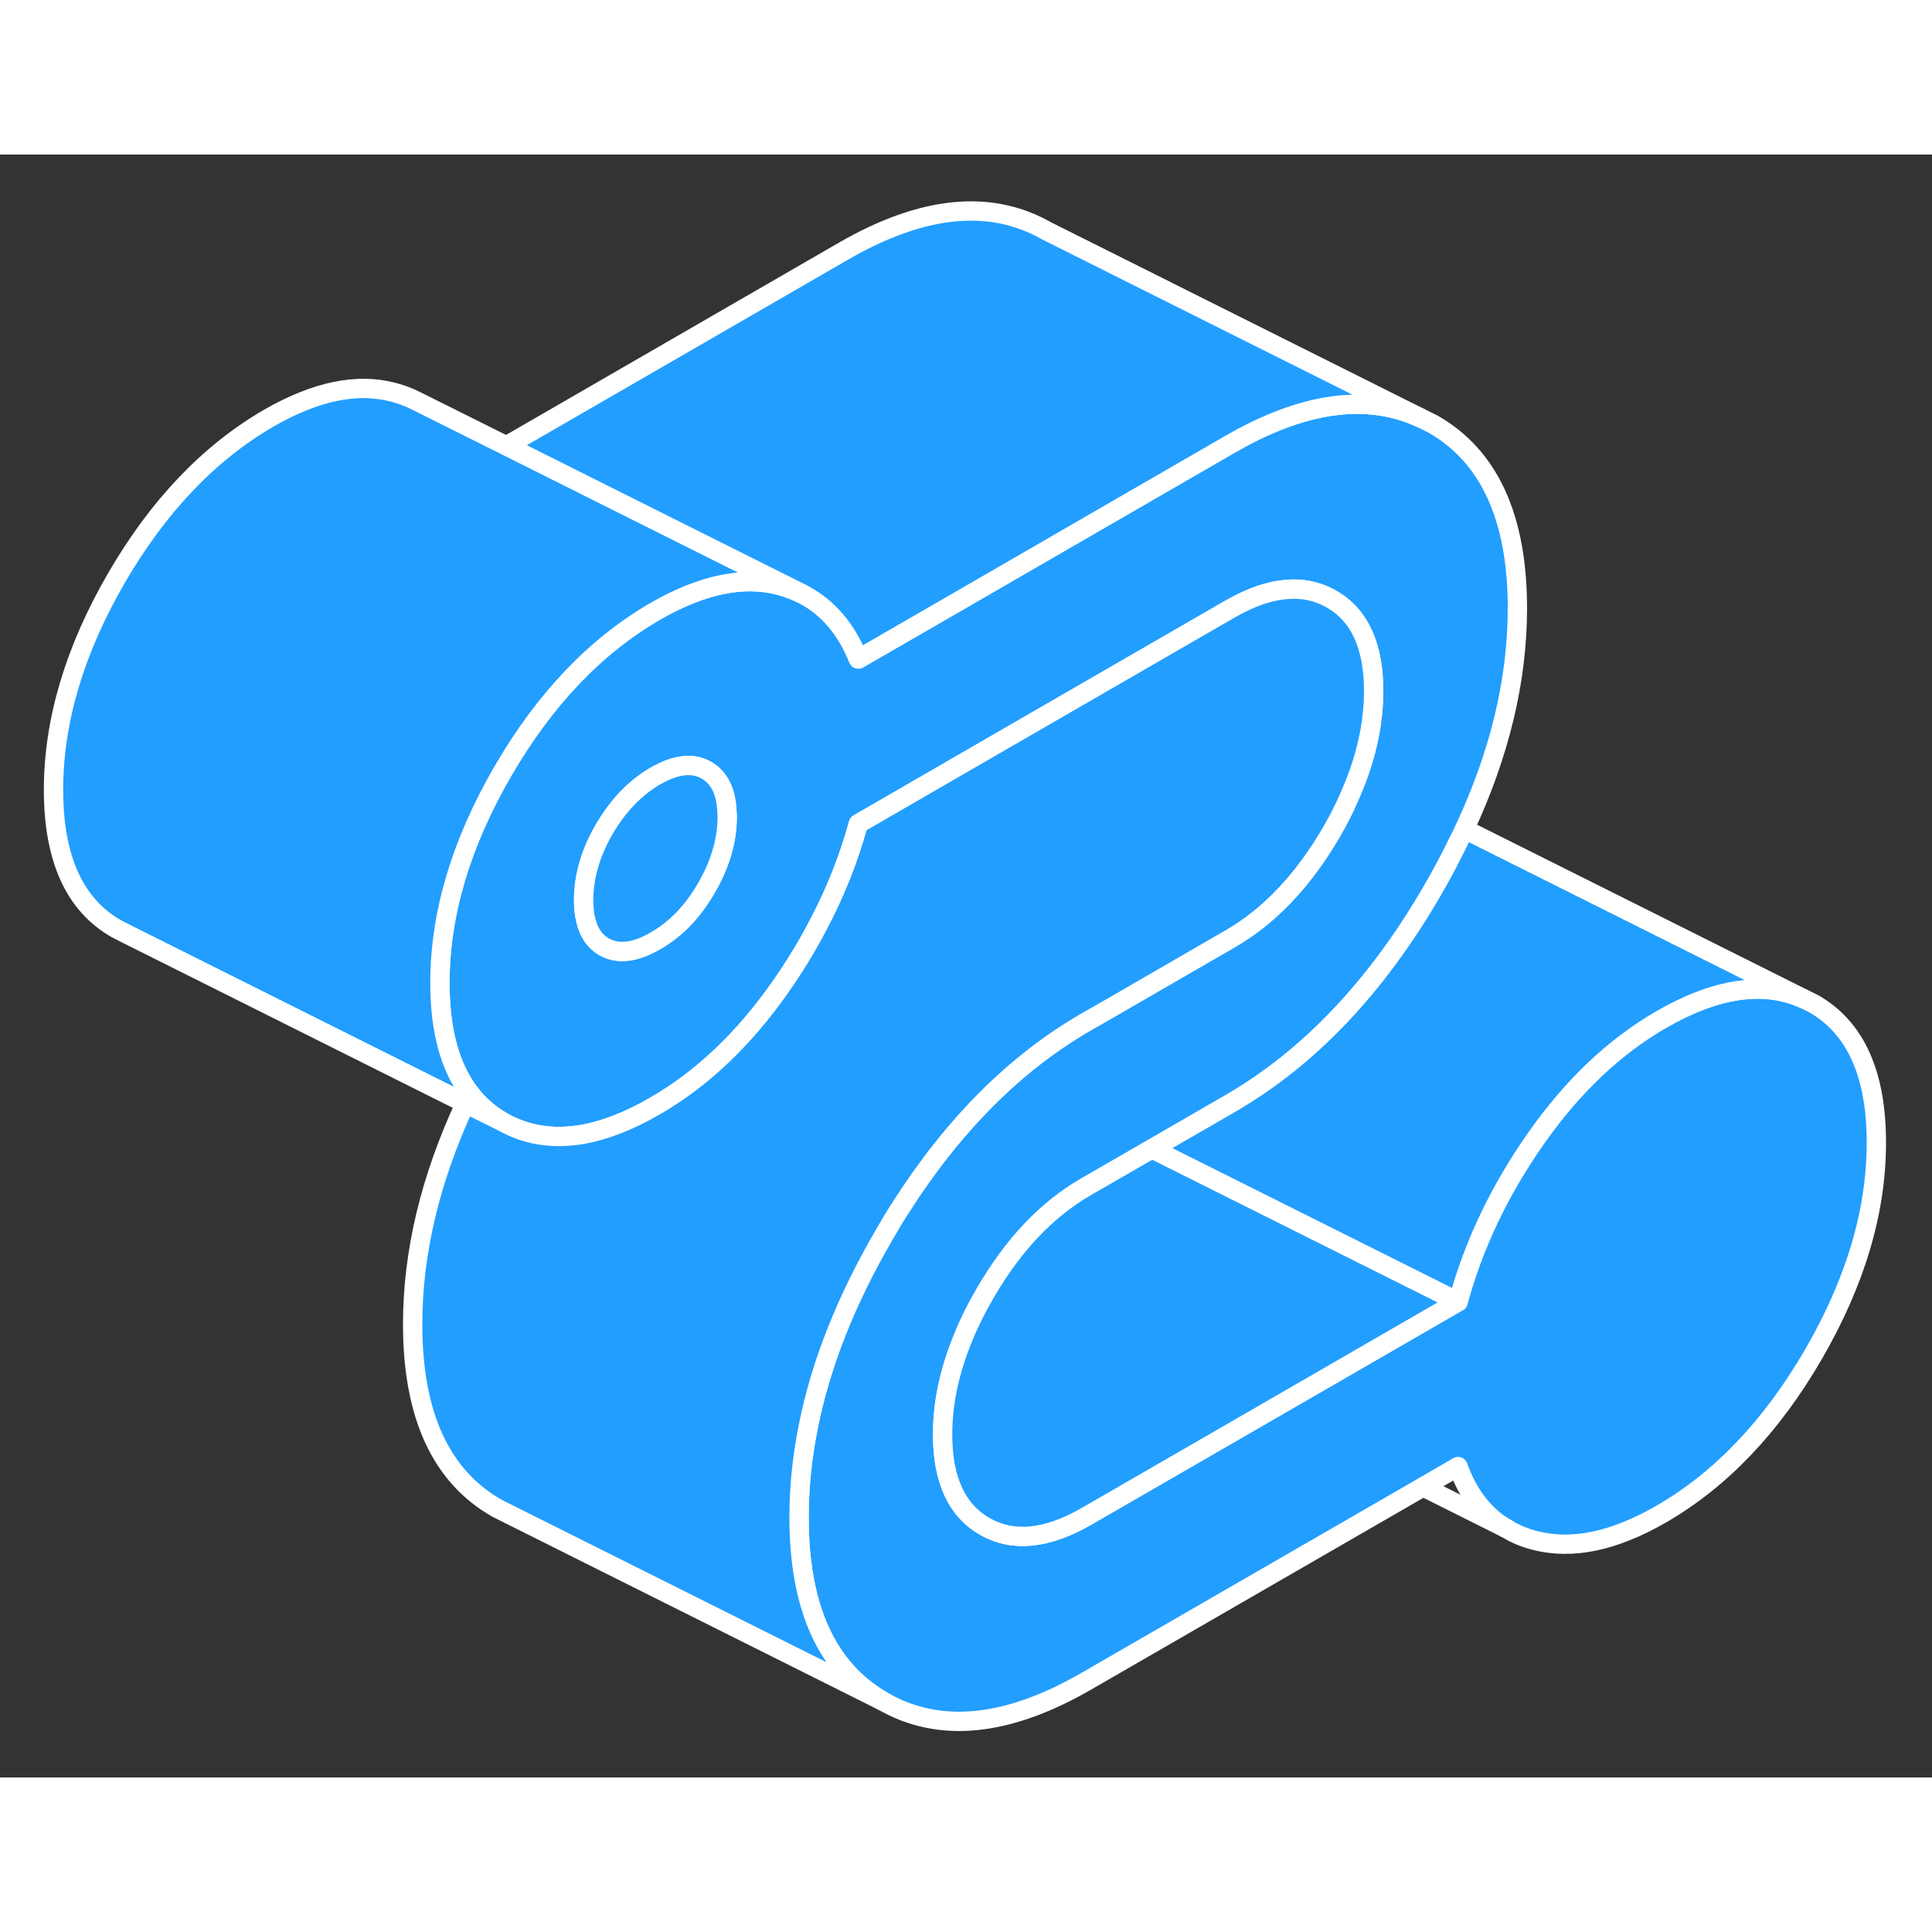 <svg width="48" height="48" viewBox="0 0 100 84" fill="#229EFF" xmlns="http://www.w3.org/2000/svg" stroke-width="1px" stroke-linecap="round" stroke-linejoin="round"><rect x="0" y="0" width="100" height="84" fill="#333333" stroke="none"/><path d="M93.87 43.949L93.359 43.699C91.29 42.769 88.829 43.129 85.969 44.779C83.549 46.179 81.4 48.219 79.51 50.909C77.62 53.599 76.269 56.429 75.469 59.379L65.74 64.999L56.23 70.489C54.179 71.669 52.429 71.839 50.98 71.009C49.52 70.179 48.789 68.589 48.789 66.249C48.789 64.579 49.16 62.879 49.9 61.129C50.19 60.409 50.559 59.689 50.98 58.959C52.429 56.449 54.179 54.599 56.23 53.419L59.63 51.459L63.66 49.129C67.749 46.769 71.26 43.079 74.169 38.049C74.68 37.169 75.139 36.289 75.559 35.419C75.65 35.259 75.73 35.089 75.799 34.919C77.629 31.009 78.54 27.189 78.54 23.479C78.54 18.789 77.079 15.609 74.169 13.949L73.48 13.609C70.71 12.359 67.43 12.819 63.66 14.999L58.05 18.239L49.989 22.899L44.429 26.109C43.809 24.559 42.859 23.449 41.599 22.779C41.219 22.589 40.819 22.429 40.38 22.309C38.489 21.799 36.34 22.249 33.919 23.639C30.829 25.429 28.189 28.189 26.02 31.929C23.849 35.679 22.77 39.319 22.77 42.879C22.77 45.339 23.29 47.249 24.329 48.599C24.79 49.199 25.36 49.689 26.02 50.069C27.23 50.749 28.579 50.969 30.07 50.729C31.259 50.529 32.539 50.039 33.919 49.239C36.34 47.839 38.489 45.799 40.38 43.109C41.12 42.049 41.779 40.979 42.349 39.879C43.249 38.179 43.94 36.429 44.429 34.639L53.27 29.529L63.66 23.529C65.71 22.349 67.46 22.179 68.919 23.009C70.37 23.839 71.1 25.429 71.1 27.769C71.1 29.559 70.669 31.399 69.82 33.289C69.57 33.879 69.26 34.469 68.919 35.059C67.46 37.569 65.71 39.419 63.66 40.599L57.539 44.139L56.23 44.889C52.55 47.009 49.359 50.209 46.63 54.479C46.319 54.959 46.02 55.459 45.73 55.969C43.789 59.309 42.489 62.589 41.849 65.779C41.52 67.389 41.359 68.969 41.359 70.539C41.359 75.229 42.809 78.409 45.73 80.069C48.639 81.729 52.139 81.379 56.23 79.019L73.659 68.959L75.469 67.909C75.99 69.359 76.809 70.429 77.919 71.089H77.939C78.4 71.389 78.909 71.599 79.469 71.739C81.389 72.229 83.549 71.769 85.969 70.379C89.07 68.589 91.7 65.829 93.87 62.089C96.04 58.339 97.12 54.699 97.12 51.139C97.12 47.579 96.04 45.189 93.87 43.949ZM36.569 37.949C35.859 39.179 34.98 40.099 33.919 40.699C32.87 41.309 31.989 41.409 31.27 41.009C30.799 40.739 30.48 40.289 30.329 39.659C30.25 39.349 30.209 38.989 30.209 38.589C30.209 37.379 30.559 36.159 31.27 34.929C31.989 33.699 32.87 32.779 33.919 32.169C34.98 31.559 35.859 31.459 36.569 31.869C37.239 32.259 37.599 32.989 37.63 34.079C37.639 34.149 37.639 34.219 37.639 34.289C37.639 35.499 37.279 36.719 36.569 37.949Z" stroke="white" stroke-linejoin="round"/><path d="M37.64 34.289C37.64 35.499 37.28 36.719 36.57 37.949C35.86 39.179 34.98 40.099 33.92 40.699C32.87 41.309 31.99 41.409 31.27 41.009C30.8 40.739 30.48 40.289 30.33 39.659C30.25 39.349 30.21 38.989 30.21 38.589C30.21 37.379 30.56 36.159 31.27 34.929C31.99 33.699 32.87 32.779 33.92 32.169C34.98 31.559 35.86 31.459 36.57 31.869C37.24 32.259 37.6 32.989 37.63 34.079C37.64 34.149 37.64 34.219 37.64 34.289Z" stroke="white" stroke-linejoin="round"/><path d="M24.33 48.599L24.09 49.109L26.02 50.069C25.36 49.689 24.79 49.199 24.33 48.599Z" stroke="white" stroke-linejoin="round"/><path d="M71.099 27.769C71.099 29.559 70.669 31.399 69.819 33.289C69.569 33.879 69.259 34.469 68.919 35.059C67.459 37.569 65.709 39.419 63.659 40.599L57.539 44.139L56.229 44.889C52.549 47.009 49.359 50.209 46.629 54.479C46.319 54.959 46.019 55.459 45.729 55.969C43.789 59.309 42.489 62.589 41.849 65.779C41.519 67.389 41.359 68.969 41.359 70.539C41.359 75.229 42.809 78.409 45.729 80.069L25.729 70.069C22.809 68.409 21.359 65.229 21.359 60.539C21.359 56.829 22.269 53.019 24.089 49.109L26.019 50.069C27.229 50.749 28.579 50.969 30.069 50.729C31.259 50.529 32.539 50.039 33.919 49.239C36.339 47.839 38.489 45.799 40.379 43.109C41.119 42.049 41.779 40.979 42.349 39.879C43.249 38.179 43.939 36.429 44.429 34.639L53.269 29.529L63.659 23.529C65.709 22.349 67.459 22.179 68.919 23.009C70.369 23.839 71.099 25.429 71.099 27.769Z" stroke="white" stroke-linejoin="round"/><path d="M73.48 13.609C70.71 12.359 67.43 12.819 63.66 14.999L58.05 18.239L49.99 22.899L44.43 26.109C43.81 24.559 42.86 23.449 41.6 22.779L34.12 19.039L26.21 15.079L43.66 4.999C47.75 2.639 51.26 2.289 54.17 3.949L73.48 13.609Z" stroke="white" stroke-linejoin="round"/><path d="M41.599 22.779C41.219 22.589 40.819 22.429 40.38 22.309C38.489 21.799 36.34 22.249 33.919 23.639C30.829 25.429 28.189 28.189 26.02 31.929C23.849 35.679 22.77 39.319 22.77 42.879C22.77 45.339 23.29 47.249 24.329 48.599L24.09 49.109L6.57 40.349L6.02 40.069C3.85 38.829 2.77 36.429 2.77 32.879C2.77 29.329 3.85 25.679 6.02 21.929C8.19 18.189 10.829 15.429 13.919 13.639C16.34 12.249 18.489 11.799 20.38 12.309C20.799 12.419 21.189 12.569 21.559 12.759L21.7 12.829L26.209 15.079L34.12 19.039L41.599 22.779Z" stroke="white" stroke-linejoin="round"/><path d="M75.469 59.379L65.739 64.999L56.229 70.489C54.179 71.669 52.429 71.839 50.979 71.009C49.519 70.179 48.789 68.589 48.789 66.249C48.789 64.579 49.159 62.879 49.899 61.129C50.189 60.409 50.559 59.689 50.979 58.959C52.429 56.449 54.179 54.599 56.229 53.419L59.629 51.459L75.469 59.379Z" stroke="white" stroke-linejoin="round"/><path d="M93.36 43.699C91.29 42.769 88.83 43.129 85.97 44.779C83.55 46.179 81.4 48.219 79.51 50.909C77.62 53.599 76.27 56.429 75.47 59.379L59.63 51.459L63.66 49.129C67.75 46.769 71.26 43.079 74.17 38.049C74.68 37.169 75.14 36.289 75.56 35.419C75.65 35.259 75.73 35.089 75.8 34.919L93.36 43.699Z" stroke="white" stroke-linejoin="round"/><path d="M77.919 71.089L73.659 68.959" stroke="white" stroke-linejoin="round"/></svg>